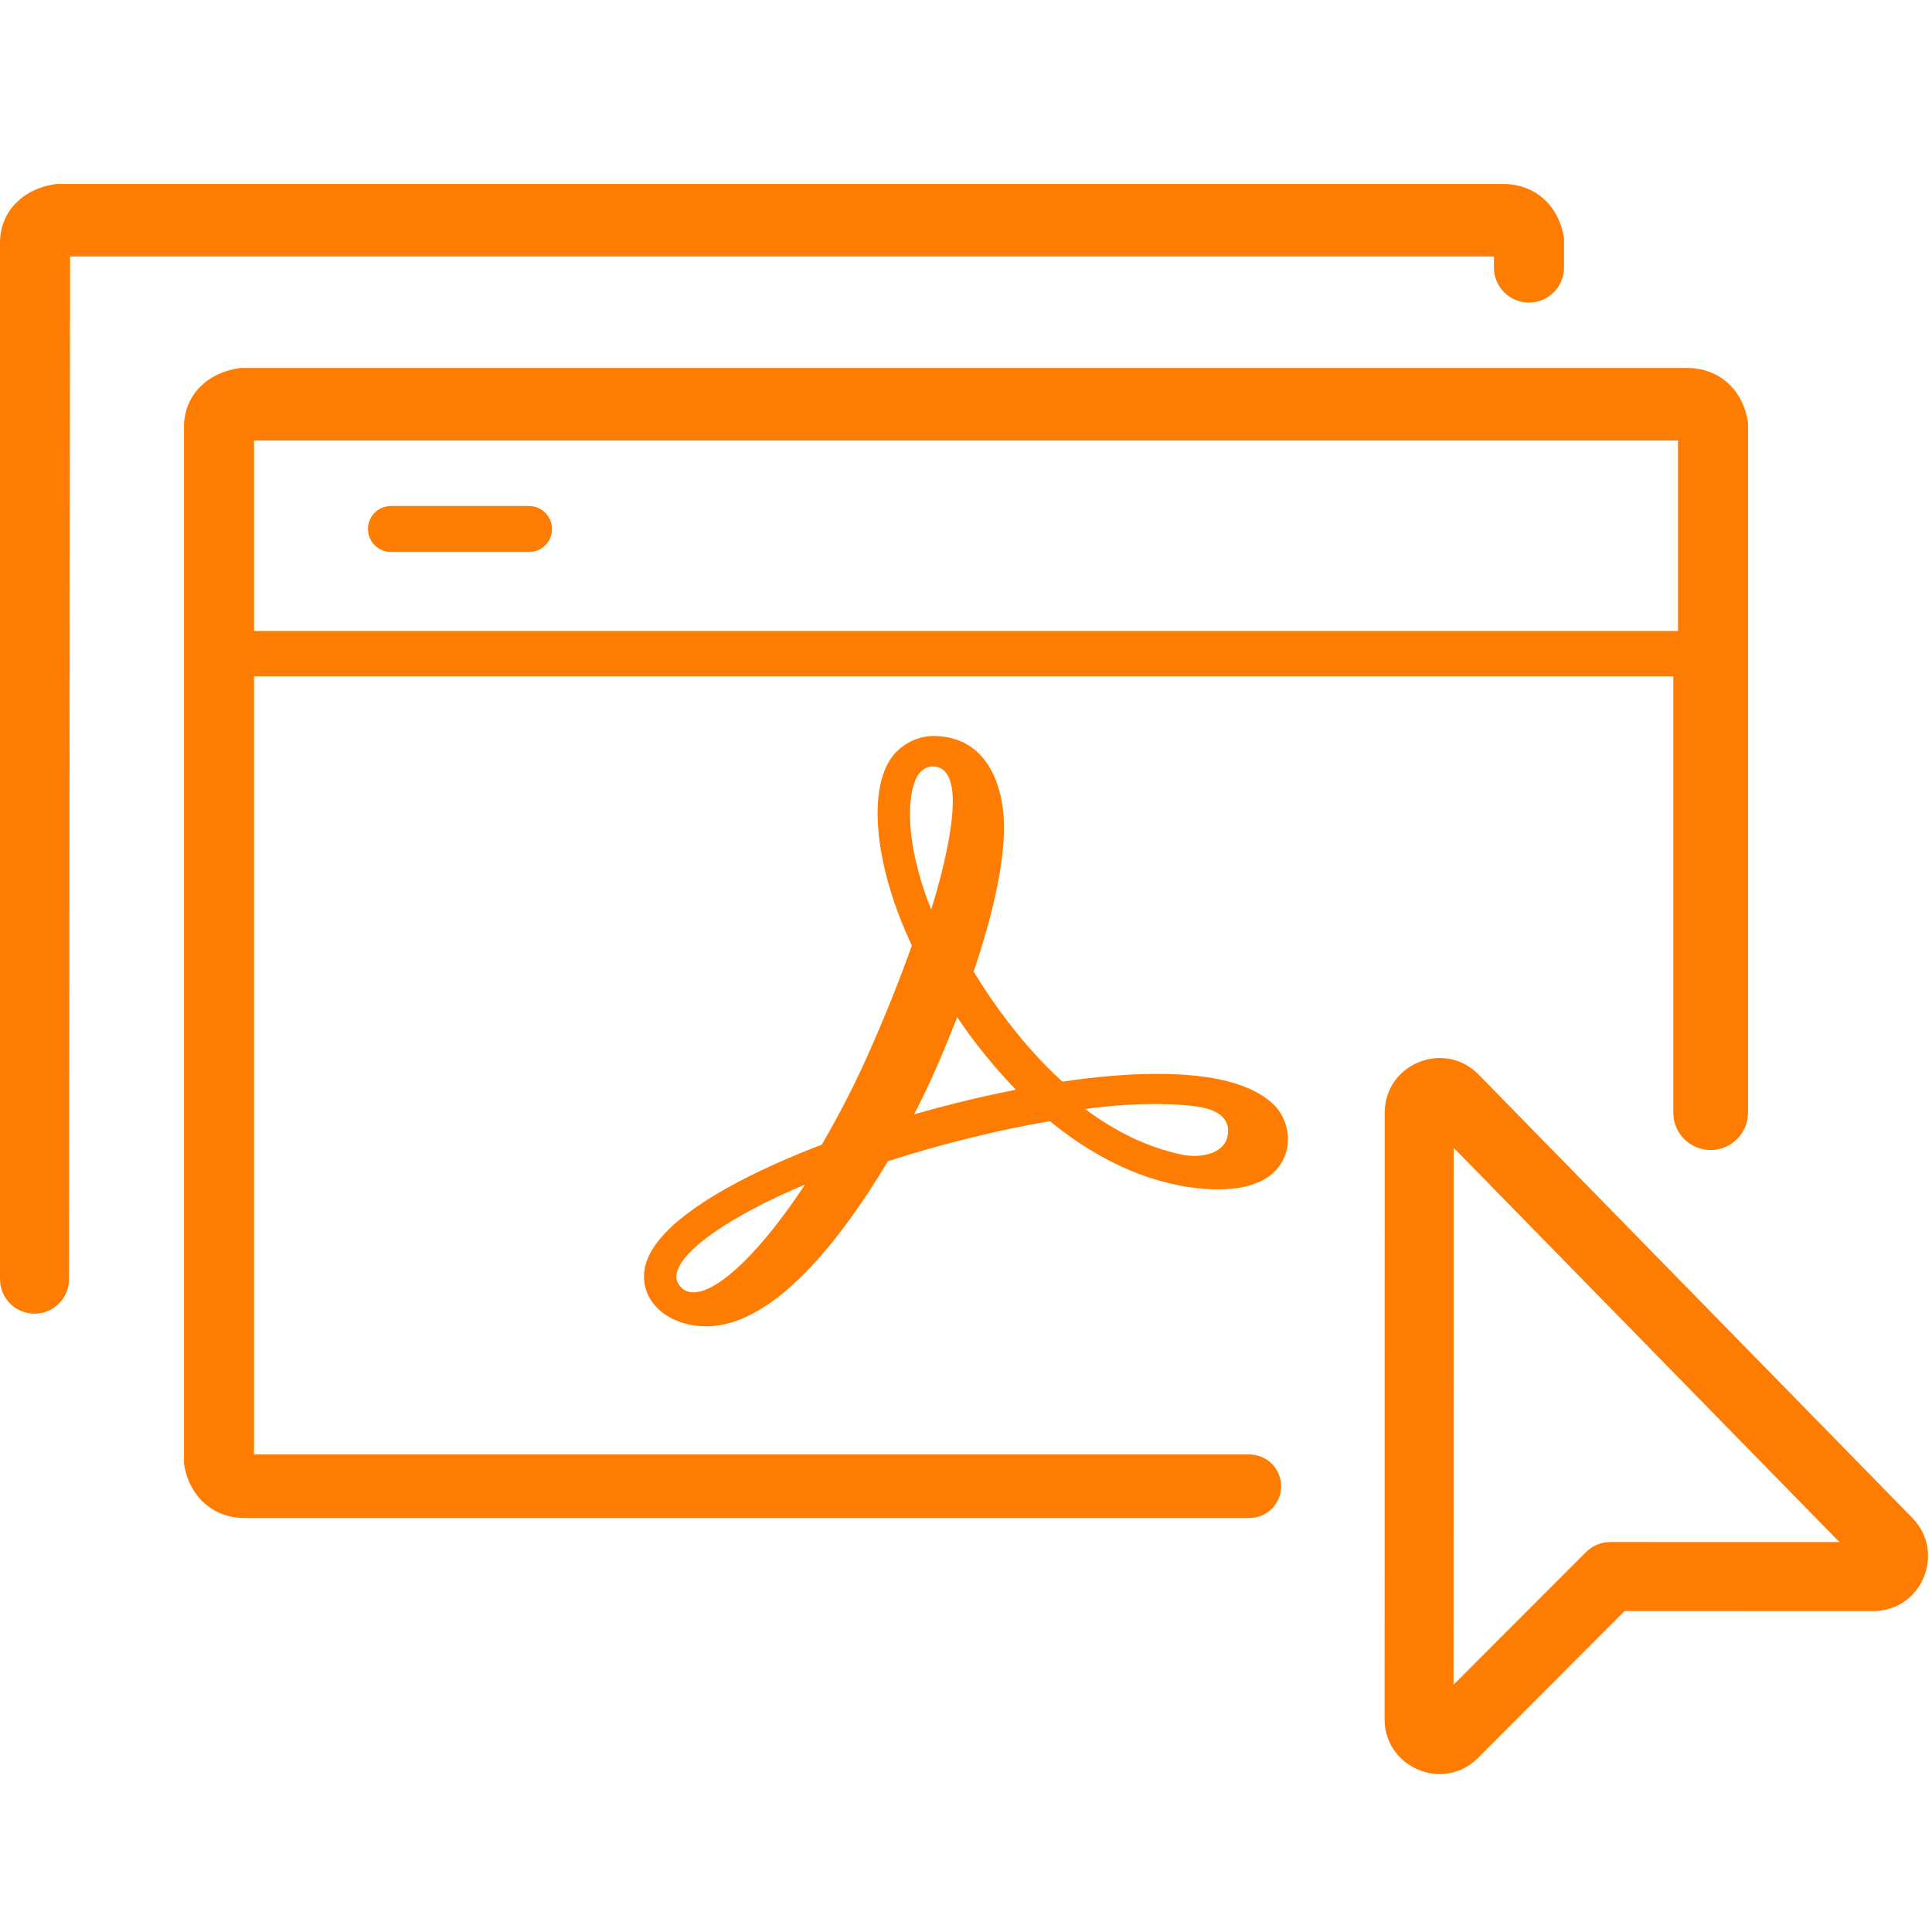 <svg width="42" height="42" viewBox="0 0 42 42" fill="none" xmlns="http://www.w3.org/2000/svg">
<path d="M11.5 11C11.777 11 12 11.224 12 11.5C12 11.746 11.824 11.95 11.59 11.992L11.5 12H8.5C8.224 12 8 11.776 8 11.5C8 11.254 8.177 11.05 8.41 11.008L8.5 11H11.5Z" fill="#FF7C03"/>
<path fill-rule="evenodd" clip-rule="evenodd" d="M17.501 25.75C16.555 27.186 15.623 28.094 15.078 28.094C14.978 28.094 14.895 28.066 14.835 28.012C14.726 27.916 14.685 27.811 14.711 27.684C14.814 27.169 15.893 26.427 17.501 25.75ZM22.051 23.696C21.645 23.777 21.225 23.87 20.799 23.976C20.492 24.052 20.182 24.136 19.871 24.225C20.037 23.907 20.188 23.591 20.32 23.292C20.494 22.896 20.657 22.5 20.808 22.113C20.94 22.308 21.076 22.497 21.216 22.68C21.492 23.04 21.789 23.385 22.084 23.689L22.051 23.696ZM19.949 16.861C20.026 16.736 20.149 16.662 20.276 16.662C20.635 16.662 20.713 17.069 20.713 17.409C20.716 17.952 20.542 18.817 20.244 19.774C19.642 18.273 19.726 17.221 19.949 16.861ZM26.685 24.707C26.633 24.963 26.352 25.128 25.968 25.128C25.863 25.128 25.754 25.115 25.644 25.09C24.939 24.932 24.264 24.611 23.59 24.11C24.222 24.02 24.755 24 25.11 24C25.515 24 25.886 24.027 26.123 24.073C26.427 24.133 26.771 24.291 26.685 24.707ZM27.705 24.03C27.257 23.576 26.399 23.345 25.155 23.345C24.543 23.345 23.852 23.402 23.095 23.514C22.686 23.142 22.287 22.704 21.909 22.209C21.639 21.857 21.39 21.492 21.166 21.122C21.604 19.823 21.826 18.768 21.826 17.986C21.826 17.026 21.423 16 20.29 16C19.918 16 19.537 16.212 19.342 16.527C18.859 17.309 19.052 18.918 19.823 20.555C19.555 21.307 19.262 22.039 18.904 22.851C18.602 23.536 18.244 24.237 17.864 24.885C16.709 25.323 14.253 26.386 14.019 27.561C13.95 27.913 14.069 28.245 14.355 28.497C14.444 28.576 14.781 28.833 15.356 28.833C16.835 28.833 18.31 26.904 19.303 25.243C19.867 25.062 20.443 24.898 21.016 24.755C21.645 24.598 22.252 24.469 22.825 24.373C24.392 25.661 25.784 25.856 26.481 25.856C27.44 25.856 27.798 25.465 27.929 25.135C28.102 24.706 27.933 24.26 27.705 24.03Z" fill="#FF7C03"/>
<path fill-rule="evenodd" clip-rule="evenodd" d="M5.523 13.717H36.478V9.576H5.523V13.717ZM27.16 31.619H5.522V14.703H36.376V24.188C36.376 24.644 36.751 25.011 37.207 25C37.648 24.989 38 24.629 38 24.188V9.183C37.898 8.493 37.391 8 36.681 8H5.218C4.507 8.098 4 8.59 4 9.281V31.817C4.102 32.507 4.609 33 5.319 33H27.16C27.542 33 27.851 32.691 27.851 32.309C27.851 31.928 27.542 31.619 27.16 31.619Z" fill="#FF7C03"/>
<path fill-rule="evenodd" clip-rule="evenodd" d="M31.602 24.952L39.987 33.523L35.008 33.522L34.89 33.532C34.735 33.556 34.59 33.63 34.477 33.742L31.599 36.625L31.602 24.952ZM30.1 37.371L30.105 37.491C30.197 38.472 31.412 38.937 32.133 38.214L35.318 35.022L40.72 35.024C41.776 35.024 42.309 33.752 41.572 32.998L32.144 23.361C31.397 22.597 30.102 23.127 30.102 24.194L30.1 37.371ZM32.681 4C33.391 4 33.898 4.493 34 5.183V5.817C34 6.237 33.659 6.578 33.239 6.578C32.818 6.578 32.477 6.237 32.477 5.816L32.478 5.576H1.523L1.501 27.808C1.5 28.222 1.165 28.558 0.75 28.558C0.336 28.558 0 28.222 0 27.807V5.281C0 4.59 0.507 4.098 1.218 4H32.681Z" fill="#FF7C03"/>
</svg>

